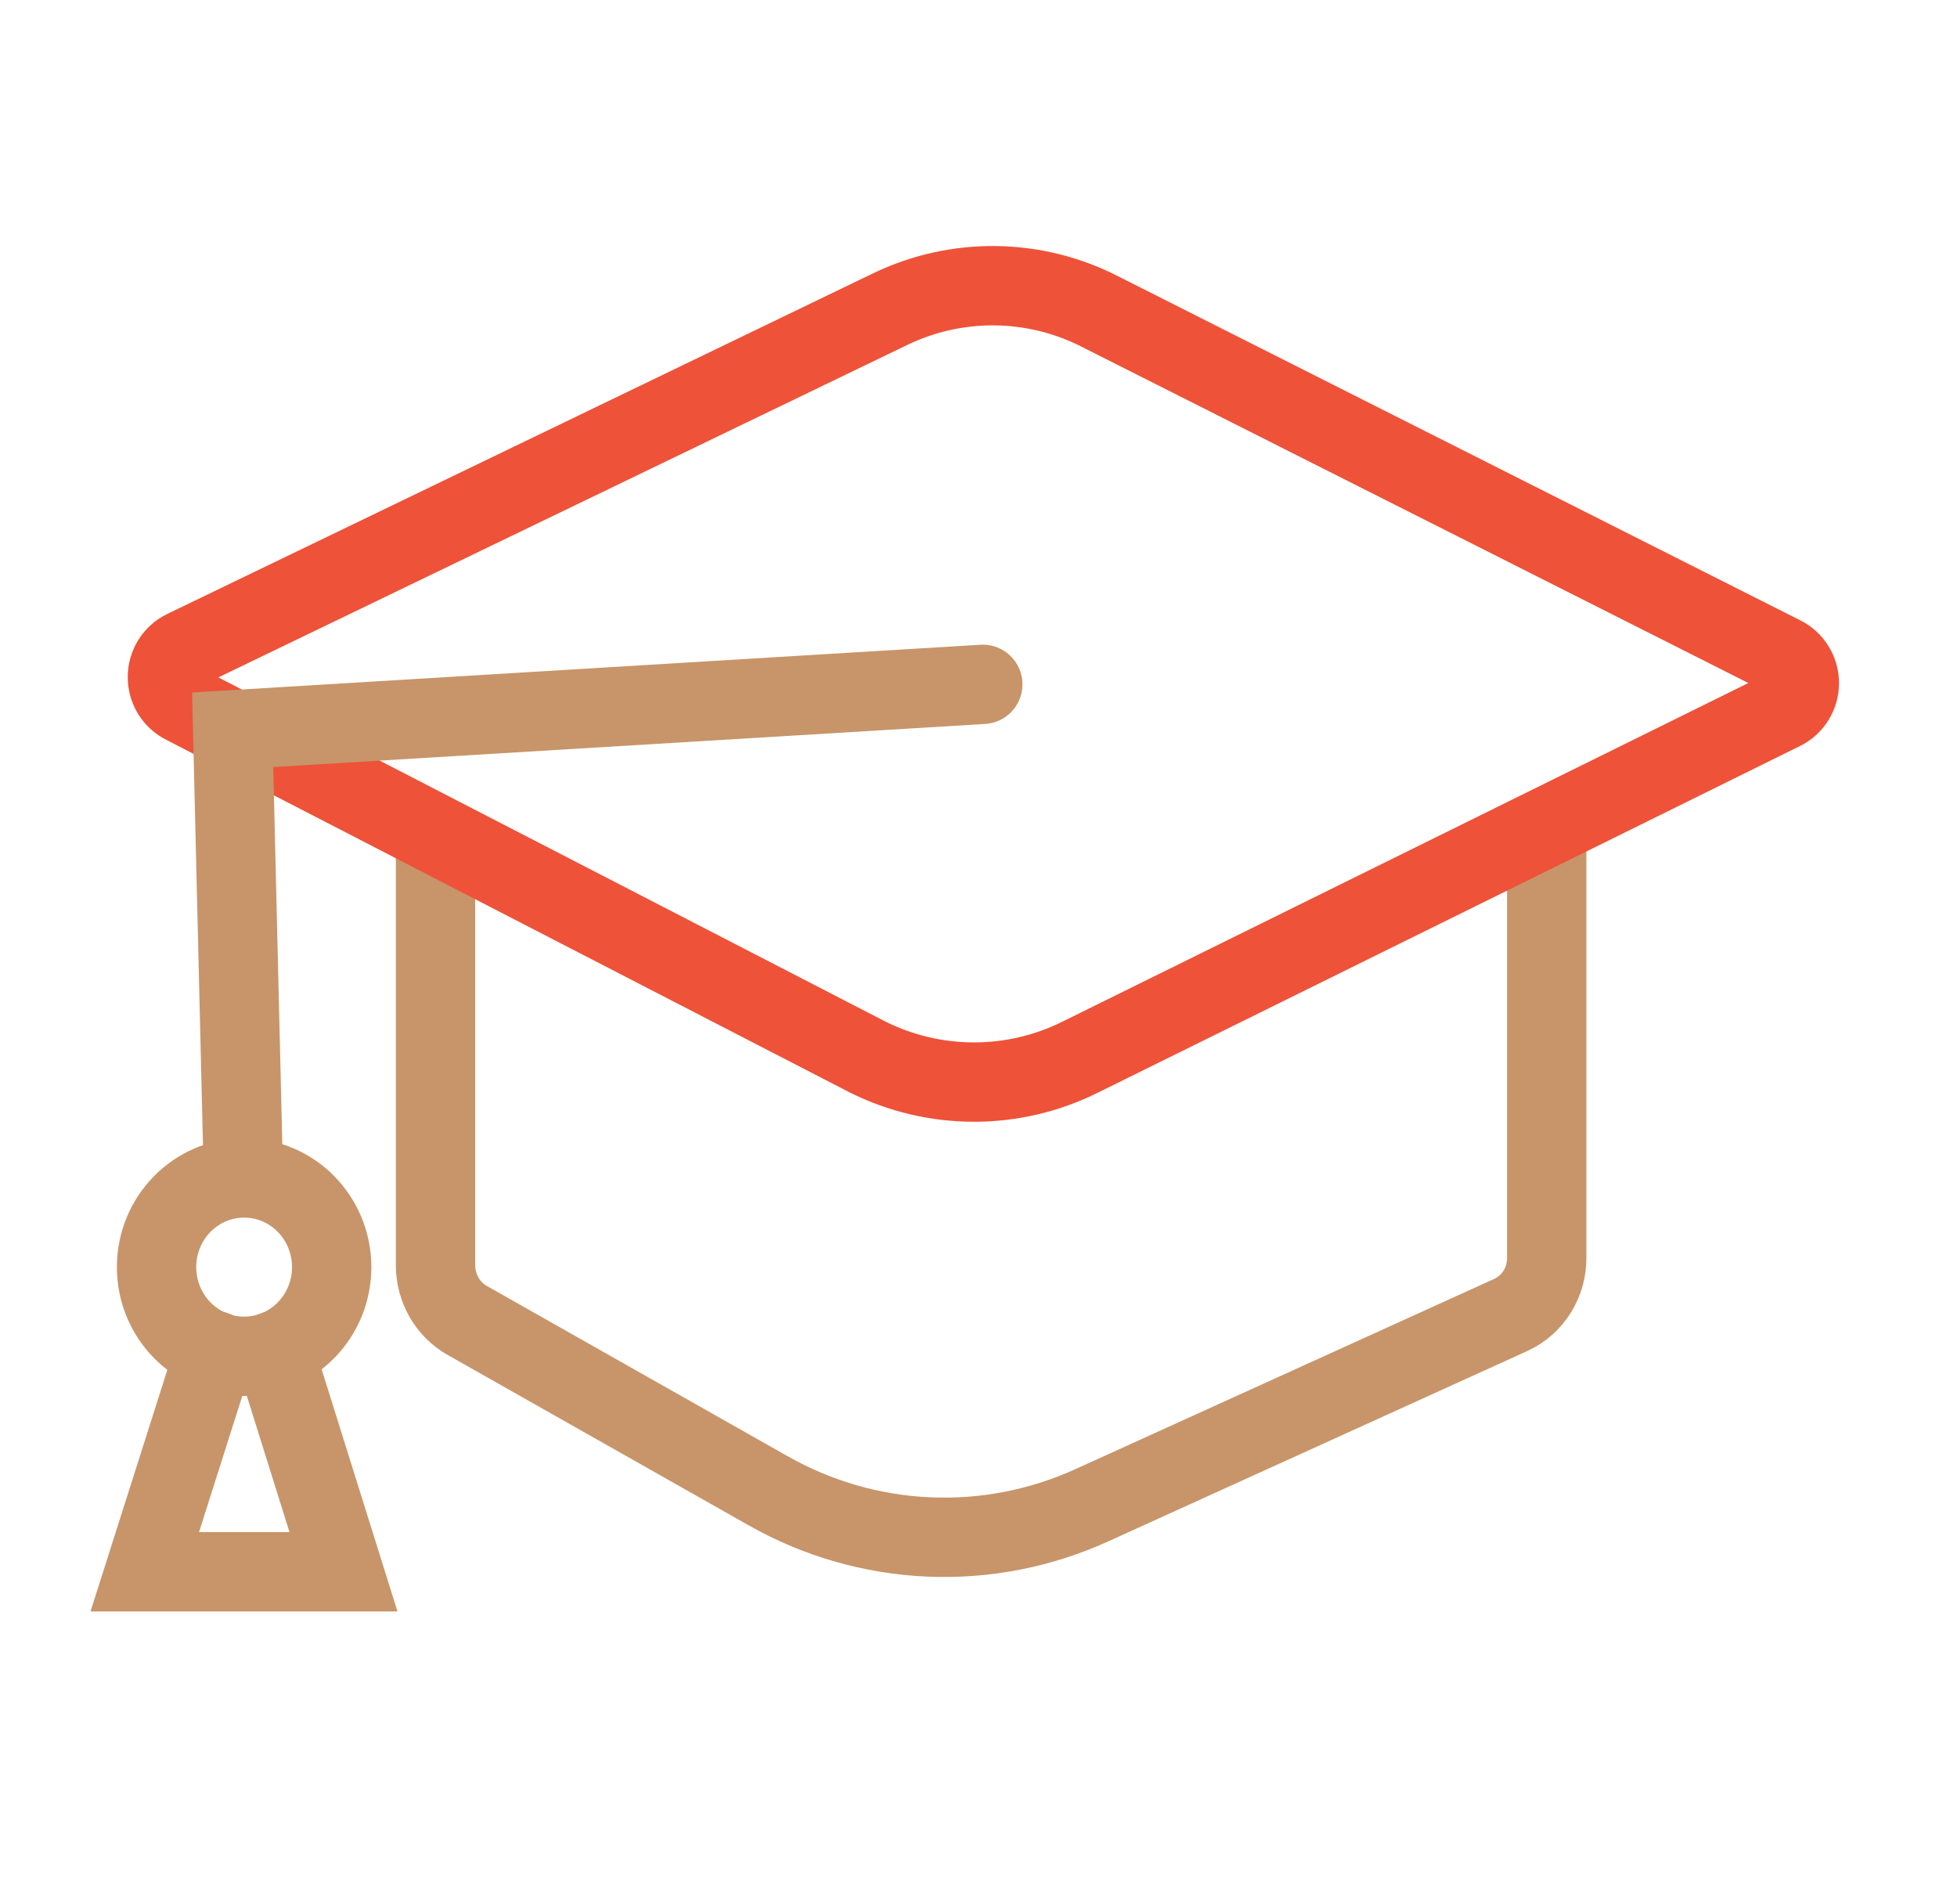 <svg width="37" height="36" viewBox="0 0 37 36" fill="none" xmlns="http://www.w3.org/2000/svg">
<path d="M29.243 15.692V23.766C29.247 23.994 29.185 24.219 29.067 24.411C28.949 24.604 28.778 24.757 28.577 24.852L20.664 28.446C19.689 28.893 18.626 29.102 17.559 29.055C16.493 29.009 15.451 28.709 14.516 28.178L8.834 24.962C8.652 24.86 8.501 24.708 8.395 24.525C8.29 24.341 8.234 24.131 8.234 23.918V15.919" stroke="#C79569" stroke-width="1.5" stroke-linecap="round"/>
<path d="M16.828 5.845L3.484 12.284C3.388 12.331 3.308 12.404 3.251 12.495C3.195 12.587 3.165 12.693 3.165 12.8C3.165 12.908 3.195 13.014 3.251 13.106C3.308 13.197 3.388 13.27 3.484 13.317L16.403 19.982C17.029 20.294 17.718 20.456 18.415 20.456C19.113 20.456 19.801 20.294 20.427 19.982L33.7 13.43C33.795 13.384 33.876 13.31 33.932 13.219C33.989 13.127 34.019 13.022 34.019 12.914C34.019 12.806 33.989 12.7 33.932 12.609C33.876 12.517 33.795 12.444 33.7 12.397L20.787 5.885C20.174 5.573 19.498 5.408 18.812 5.401C18.126 5.394 17.448 5.546 16.828 5.845V5.845Z" stroke="#EE5238" stroke-width="1.5" stroke-linecap="round"/>
<path d="M18.581 12.937L4.399 13.796L4.596 21.994" stroke="#C79569" stroke-width="1.5" stroke-linecap="round"/>
<path d="M4.616 25.64C5.53 25.64 6.271 24.885 6.271 23.954C6.271 23.023 5.53 22.268 4.616 22.268C3.701 22.268 2.96 23.023 2.96 23.954C2.96 24.885 3.701 25.64 4.616 25.64Z" stroke="#C79569" stroke-width="1.5" stroke-linecap="round"/>
<path d="M5.185 25.534L6.494 29.713H2.737L4.066 25.534" stroke="#C79569" stroke-width="1.5" stroke-linecap="round"/>
</svg>
